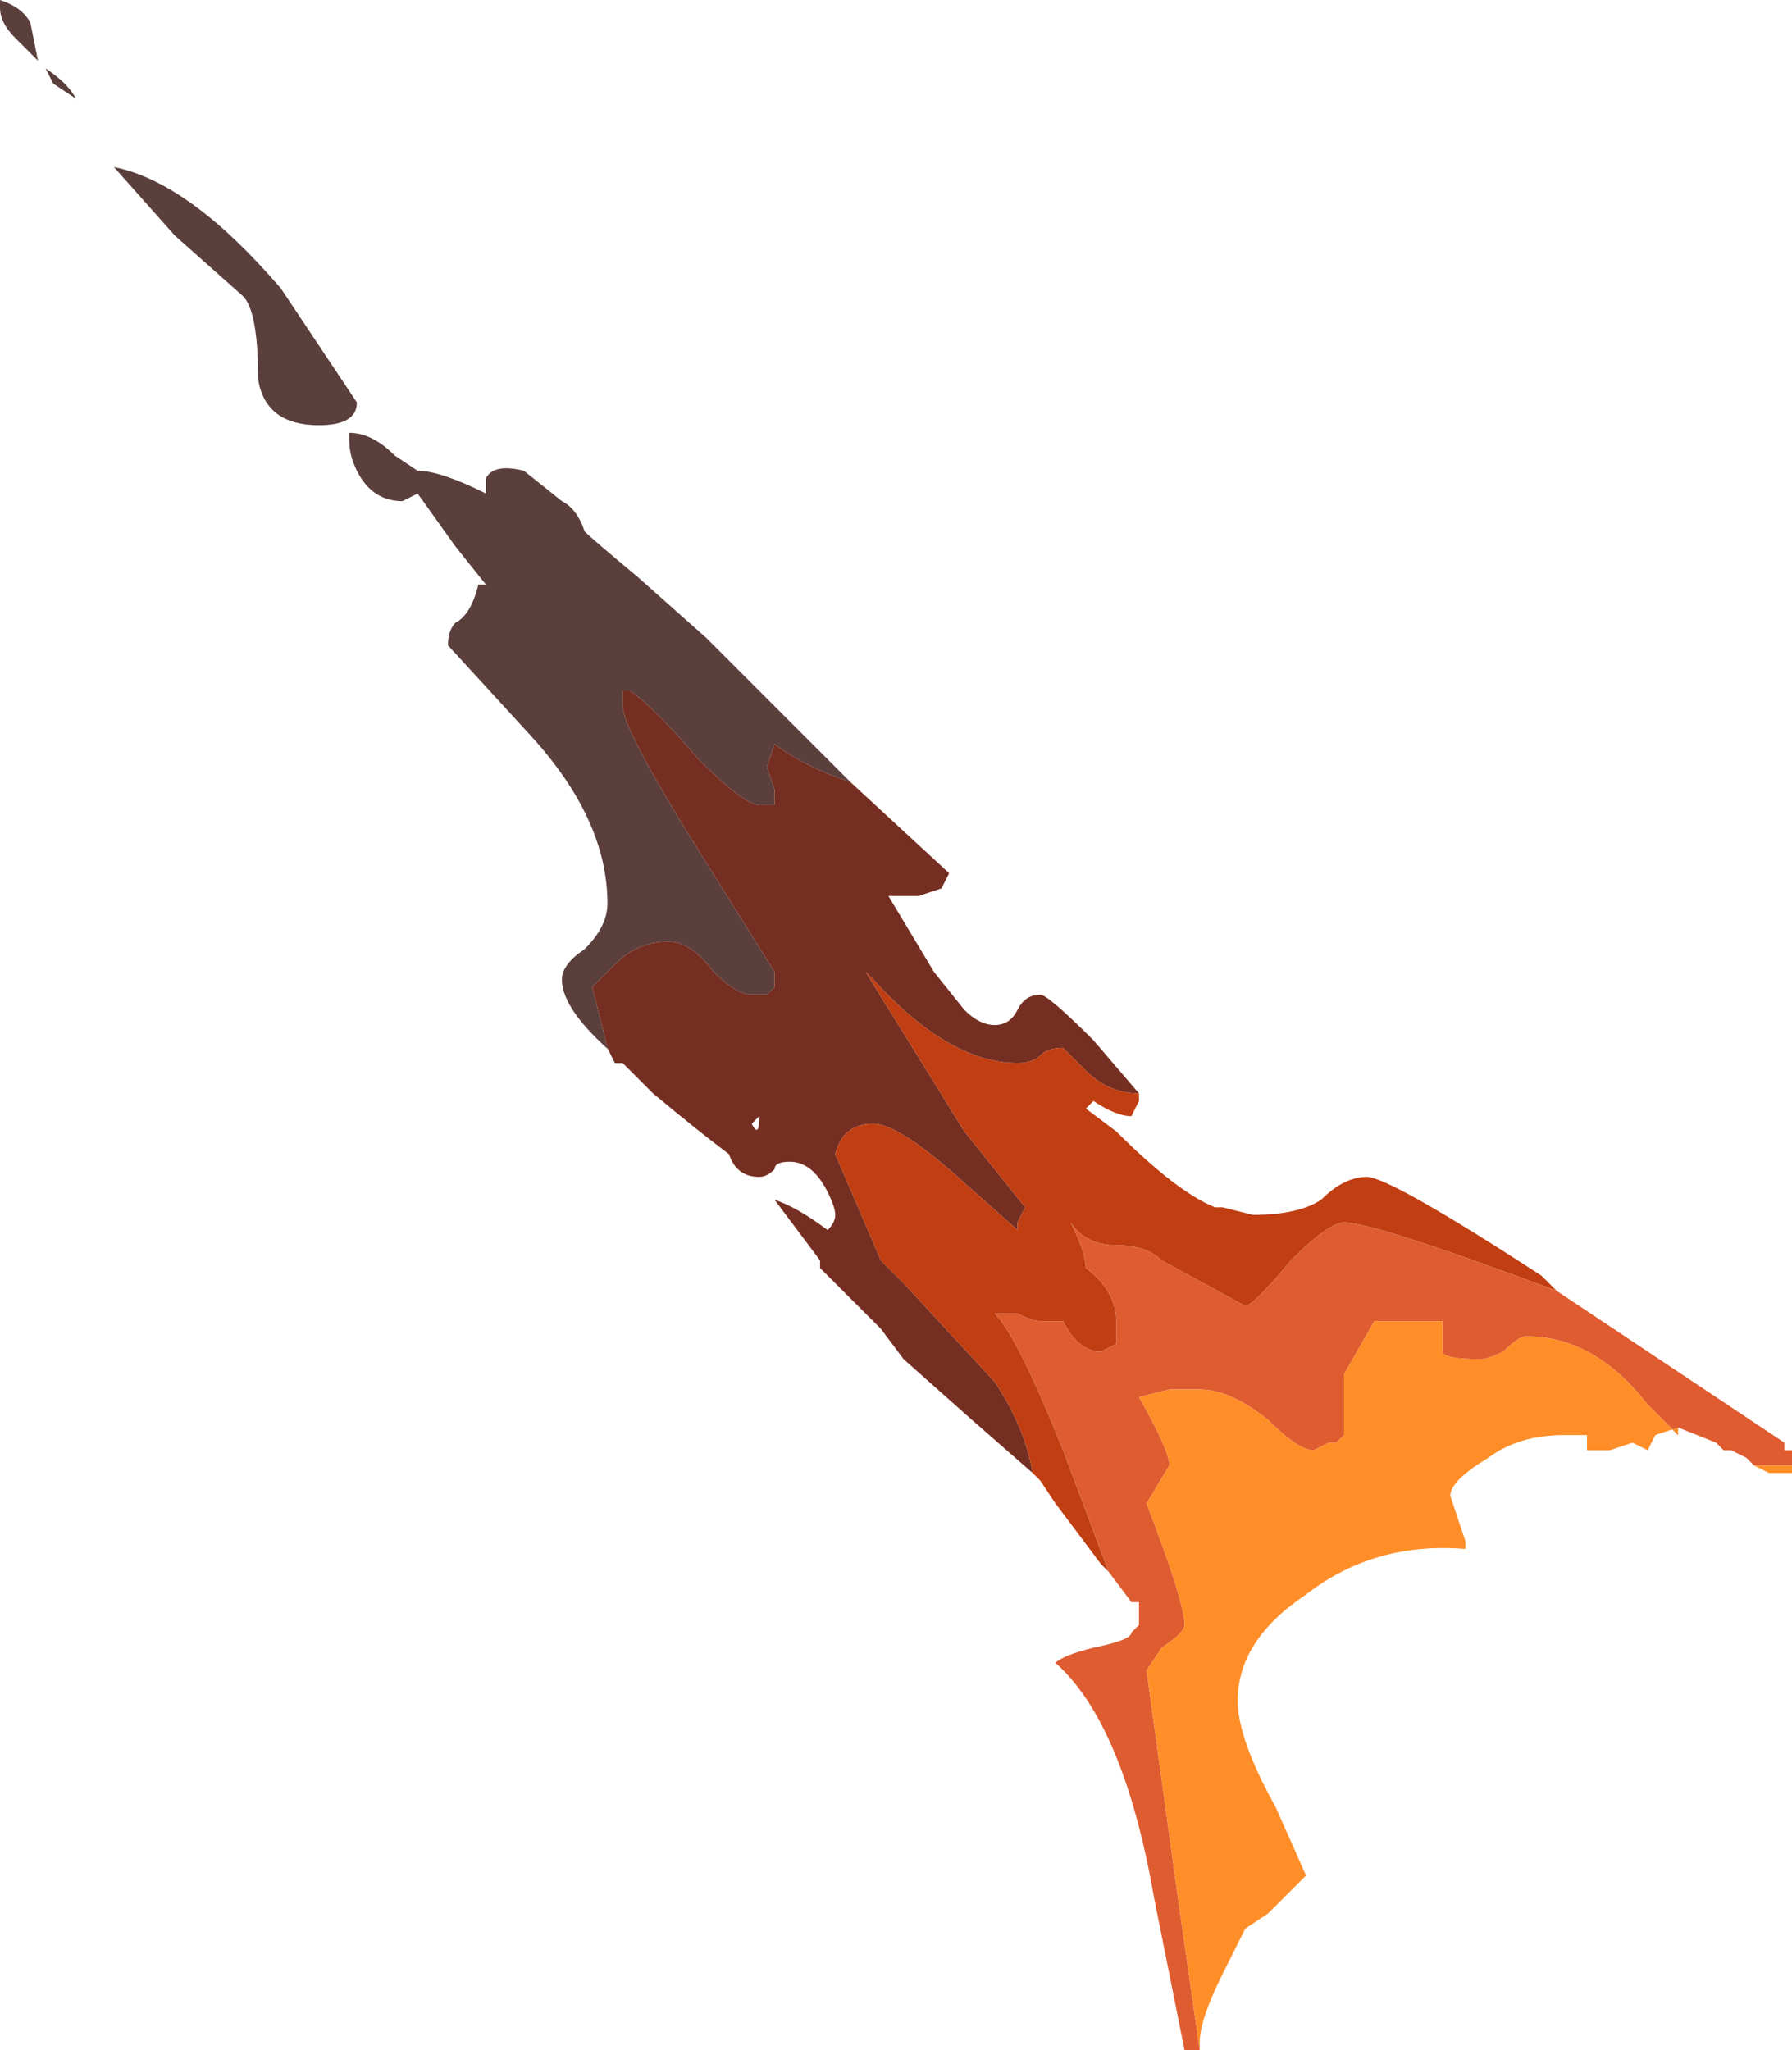 <?xml version="1.0" encoding="UTF-8" standalone="no"?>
<svg xmlns:ffdec="https://www.free-decompiler.com/flash" xmlns:xlink="http://www.w3.org/1999/xlink" ffdec:objectType="shape" height="13.5px" width="11.8px" xmlns="http://www.w3.org/2000/svg">
  <g transform="matrix(1.0, 0.0, 0.0, 1.0, 44.2, 51.0)">
    <path d="M-40.15 -44.0 L-40.15 -44.05 Q-40.5 -44.35 -40.5 -44.55 -40.5 -44.65 -40.35 -44.75 -40.2 -44.9 -40.2 -45.05 -40.2 -45.6 -40.7 -46.15 L-41.25 -46.75 Q-41.25 -46.85 -41.2 -46.9 -41.1 -46.95 -41.05 -47.15 L-41.0 -47.15 -41.2 -47.4 -41.45 -47.75 -41.55 -47.7 Q-41.75 -47.7 -41.85 -47.9 -41.9 -48.0 -41.9 -48.1 L-41.9 -48.15 Q-41.75 -48.15 -41.6 -48.0 L-41.45 -47.9 Q-41.3 -47.9 -41.0 -47.75 L-41.0 -47.85 Q-40.95 -47.95 -40.75 -47.9 L-40.5 -47.7 Q-40.4 -47.65 -40.35 -47.5 -40.3 -47.45 -40.0 -47.2 L-39.55 -46.8 -38.6 -45.85 Q-38.9 -45.95 -39.1 -46.1 L-39.15 -45.95 -39.1 -45.8 -39.1 -45.7 Q-39.15 -45.7 -39.2 -45.7 -39.3 -45.7 -39.6 -46.0 -39.9 -46.35 -40.05 -46.45 L-40.1 -46.45 -40.1 -46.35 Q-40.1 -46.2 -39.6 -45.4 L-39.1 -44.6 -39.1 -44.5 -39.15 -44.45 -39.25 -44.45 Q-39.35 -44.45 -39.5 -44.6 -39.65 -44.8 -39.8 -44.8 -40.0 -44.8 -40.15 -44.65 L-40.3 -44.5 -40.2 -44.1 -40.15 -44.0 M-44.1 -50.75 Q-44.2 -50.85 -44.2 -50.95 L-44.2 -51.0 Q-44.05 -50.95 -44.0 -50.85 L-43.95 -50.6 -44.1 -50.75 M-43.9 -50.55 Q-43.75 -50.45 -43.7 -50.35 L-43.85 -50.45 -43.9 -50.55 M-43.05 -49.45 L-43.45 -49.9 Q-42.95 -49.8 -42.35 -49.1 L-41.85 -48.35 Q-41.85 -48.2 -42.1 -48.2 -42.45 -48.2 -42.5 -48.5 -42.5 -48.95 -42.6 -49.05 L-43.05 -49.45" fill="#5b3f3c" fill-rule="evenodd" stroke="none"/>
    <path d="M-37.4 -41.3 L-37.8 -41.65 -38.25 -42.05 -38.4 -42.25 -38.8 -42.65 -38.8 -42.7 -39.1 -43.1 Q-38.95 -43.05 -38.75 -42.9 -38.7 -42.95 -38.7 -43.0 -38.7 -43.05 -38.75 -43.15 -38.85 -43.35 -39.0 -43.35 -39.1 -43.35 -39.1 -43.3 -39.15 -43.25 -39.2 -43.25 -39.35 -43.25 -39.4 -43.4 -39.6 -43.55 -39.9 -43.8 L-40.1 -44.0 -40.15 -44.0 -40.2 -44.1 -40.3 -44.5 -40.15 -44.65 Q-40.0 -44.8 -39.8 -44.8 -39.65 -44.8 -39.5 -44.6 -39.35 -44.45 -39.25 -44.45 L-39.15 -44.45 -39.1 -44.5 -39.1 -44.6 -39.6 -45.4 Q-40.1 -46.2 -40.1 -46.35 L-40.1 -46.45 -40.05 -46.45 Q-39.9 -46.35 -39.6 -46.0 -39.3 -45.7 -39.2 -45.7 -39.15 -45.7 -39.1 -45.7 L-39.1 -45.8 -39.15 -45.95 -39.1 -46.1 Q-38.9 -45.95 -38.6 -45.85 L-37.95 -45.25 -38.0 -45.15 -38.15 -45.1 -38.35 -45.1 -38.05 -44.6 -37.85 -44.35 Q-37.75 -44.25 -37.65 -44.25 -37.55 -44.25 -37.5 -44.35 -37.45 -44.45 -37.35 -44.45 -37.3 -44.45 -37.0 -44.15 L-36.7 -43.8 Q-36.9 -43.8 -37.05 -43.95 L-37.2 -44.1 Q-37.3 -44.1 -37.35 -44.05 -37.4 -44.0 -37.5 -44.0 -37.95 -44.0 -38.45 -44.55 L-38.5 -44.6 -37.85 -43.55 -37.45 -43.05 -37.5 -42.95 -37.5 -42.9 -37.95 -43.3 Q-38.3 -43.6 -38.45 -43.6 -38.65 -43.6 -38.7 -43.4 L-38.4 -42.7 -38.25 -42.55 -37.65 -41.9 Q-37.45 -41.6 -37.4 -41.3 M-39.25 -43.6 Q-39.2 -43.5 -39.2 -43.65 L-39.25 -43.6" fill="#752f22" fill-rule="evenodd" stroke="none"/>
    <path d="M-36.7 -43.8 L-36.7 -43.75 -36.75 -43.65 Q-36.85 -43.65 -37.0 -43.75 L-37.05 -43.7 -36.85 -43.55 Q-36.45 -43.15 -36.2 -43.05 L-36.15 -43.05 -35.95 -43.0 Q-35.65 -43.0 -35.5 -43.1 -35.35 -43.25 -35.2 -43.25 -35.05 -43.25 -34.05 -42.6 L-33.95 -42.5 Q-35.15 -42.95 -35.35 -42.95 -35.45 -42.95 -35.7 -42.7 -35.95 -42.4 -36.0 -42.4 L-36.55 -42.7 Q-36.65 -42.8 -36.85 -42.8 -37.05 -42.8 -37.15 -42.95 -37.05 -42.75 -37.05 -42.65 -36.85 -42.5 -36.85 -42.3 L-36.85 -42.15 -36.95 -42.1 Q-37.1 -42.1 -37.2 -42.3 L-37.35 -42.3 Q-37.4 -42.3 -37.5 -42.35 L-37.65 -42.35 Q-37.5 -42.2 -37.2 -41.45 L-36.9 -40.65 -36.95 -40.7 -37.25 -41.1 -37.35 -41.25 -37.4 -41.3 Q-37.45 -41.6 -37.65 -41.9 L-38.25 -42.55 -38.4 -42.7 -38.7 -43.4 Q-38.65 -43.6 -38.45 -43.6 -38.3 -43.6 -37.95 -43.3 L-37.5 -42.9 -37.5 -42.95 -37.45 -43.05 -37.85 -43.55 -38.5 -44.6 -38.45 -44.55 Q-37.95 -44.0 -37.5 -44.0 -37.4 -44.0 -37.35 -44.05 -37.3 -44.1 -37.2 -44.1 L-37.05 -43.95 Q-36.9 -43.8 -36.7 -43.8 M-37.2 -42.95 L-37.2 -42.95" fill="#c03e12" fill-rule="evenodd" stroke="none"/>
    <path d="M-33.95 -42.5 L-32.45 -41.5 -32.45 -41.45 -32.4 -41.45 -32.4 -41.35 -32.65 -41.35 -32.7 -41.4 -32.8 -41.45 -32.85 -41.45 -32.9 -41.5 -33.15 -41.6 -33.15 -41.55 -33.35 -41.75 Q-33.7 -42.2 -34.15 -42.2 -34.2 -42.2 -34.3 -42.1 -34.4 -42.05 -34.45 -42.05 -34.7 -42.05 -34.7 -42.1 L-34.7 -42.3 -35.15 -42.3 -35.35 -41.95 -35.35 -41.55 -35.4 -41.5 -35.45 -41.5 -35.55 -41.45 Q-35.65 -41.45 -35.85 -41.65 -36.1 -41.85 -36.3 -41.85 L-36.5 -41.85 -36.7 -41.8 Q-36.5 -41.45 -36.5 -41.35 L-36.65 -41.1 Q-36.4 -40.45 -36.4 -40.3 -36.4 -40.25 -36.55 -40.15 L-36.65 -40.0 -36.45 -38.55 -36.3 -37.5 -36.4 -37.5 -36.6 -38.5 Q-36.8 -39.65 -37.25 -40.05 -37.2 -40.1 -37.0 -40.15 -36.75 -40.2 -36.75 -40.25 L-36.7 -40.3 -36.7 -40.45 -36.75 -40.45 -36.9 -40.65 -37.2 -41.45 Q-37.5 -42.2 -37.65 -42.35 L-37.5 -42.35 Q-37.4 -42.3 -37.35 -42.3 L-37.2 -42.3 Q-37.1 -42.1 -36.95 -42.1 L-36.85 -42.15 -36.85 -42.3 Q-36.85 -42.5 -37.05 -42.65 -37.05 -42.75 -37.15 -42.95 -37.05 -42.8 -36.85 -42.8 -36.65 -42.8 -36.55 -42.7 L-36.0 -42.4 Q-35.95 -42.4 -35.7 -42.7 -35.45 -42.95 -35.35 -42.95 -35.15 -42.95 -33.95 -42.5 M-37.2 -42.95 L-37.2 -42.95" fill="#df5c31" fill-rule="evenodd" stroke="none"/>
    <path d="M-32.4 -41.35 L-32.4 -41.3 -32.55 -41.3 -32.65 -41.35 -32.4 -41.35 M-33.15 -41.6 L-33.3 -41.55 -33.35 -41.45 -33.45 -41.5 -33.6 -41.45 -33.75 -41.45 -33.75 -41.55 -33.9 -41.55 Q-34.2 -41.55 -34.4 -41.4 -34.65 -41.25 -34.65 -41.15 L-34.55 -40.85 -34.55 -40.8 Q-35.15 -40.85 -35.6 -40.5 -36.05 -40.2 -36.05 -39.8 -36.05 -39.55 -35.8 -39.1 L-35.6 -38.65 -35.85 -38.4 -36.0 -38.3 -36.15 -38.0 Q-36.3 -37.7 -36.3 -37.55 L-36.3 -37.5 -36.45 -38.55 -36.65 -40.0 -36.55 -40.15 Q-36.4 -40.25 -36.4 -40.3 -36.4 -40.45 -36.65 -41.1 L-36.5 -41.35 Q-36.5 -41.45 -36.7 -41.8 L-36.5 -41.85 -36.3 -41.85 Q-36.1 -41.85 -35.85 -41.65 -35.65 -41.45 -35.55 -41.45 L-35.45 -41.5 -35.4 -41.5 -35.35 -41.55 -35.35 -41.95 -35.15 -42.3 -34.7 -42.3 -34.7 -42.1 Q-34.7 -42.05 -34.45 -42.05 -34.4 -42.05 -34.3 -42.1 -34.2 -42.2 -34.15 -42.2 -33.7 -42.2 -33.35 -41.75 L-33.15 -41.55 -33.15 -41.6" fill="#ff8e28" fill-rule="evenodd" stroke="none"/>
  </g>
</svg>
